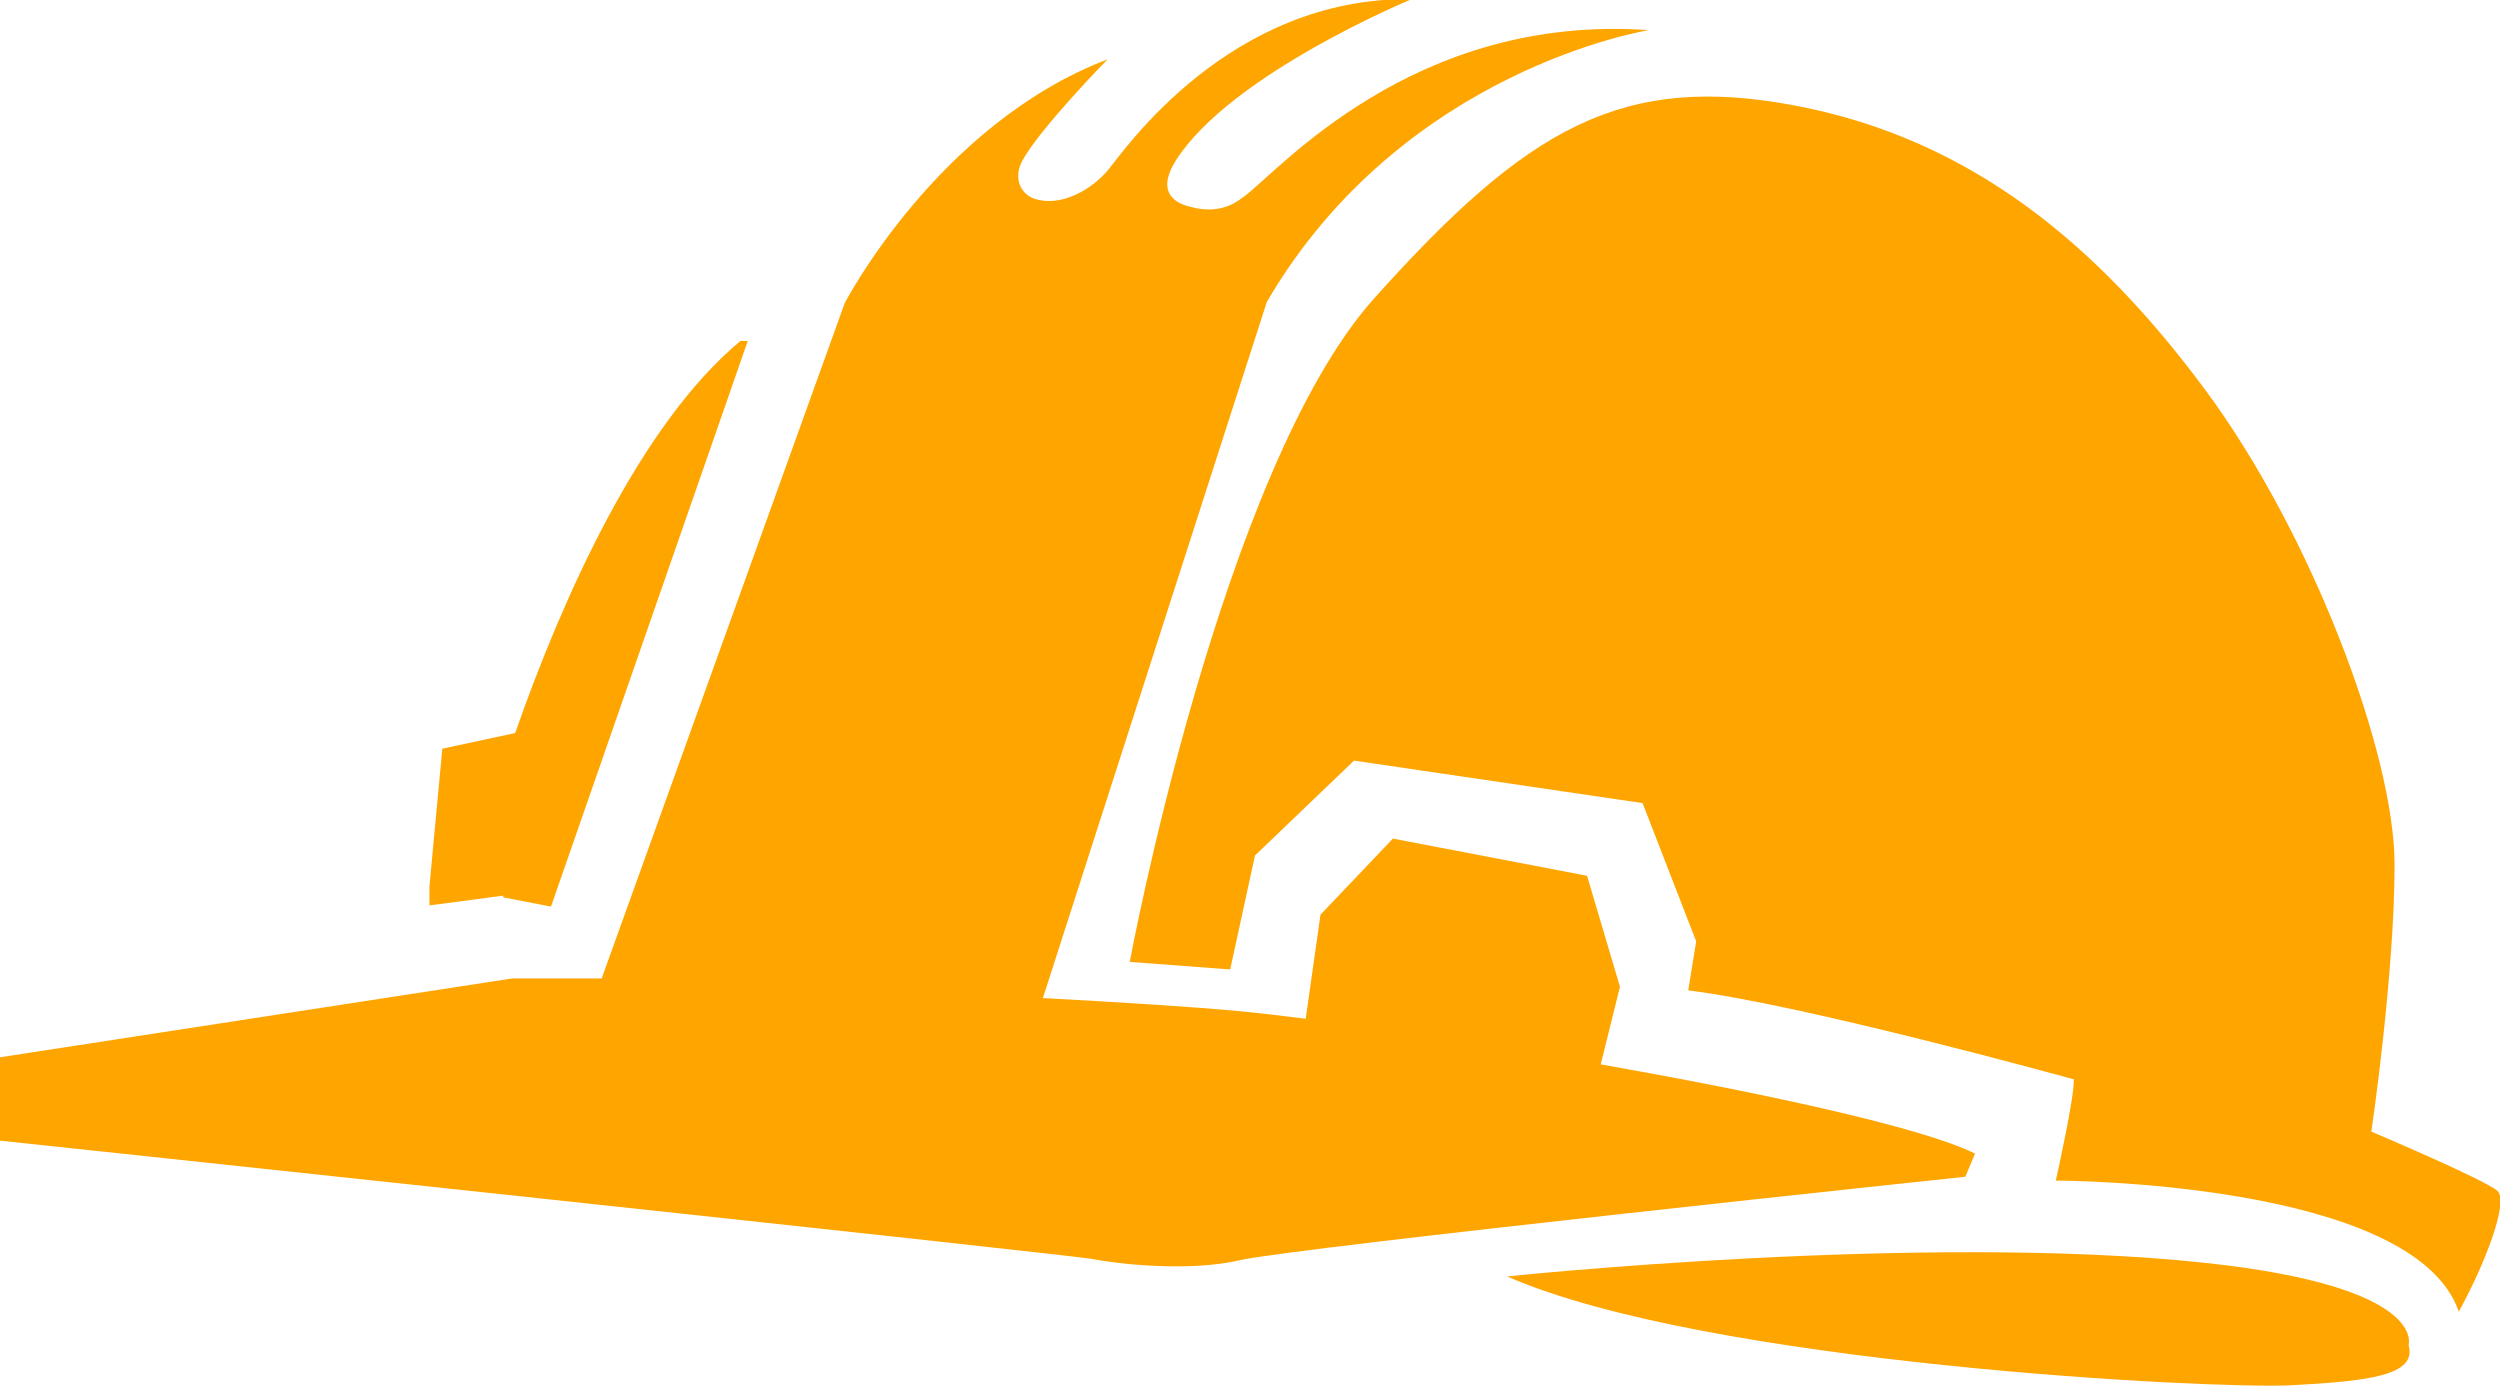 <?xml version="1.0" encoding="UTF-8" standalone="no"?>
<!-- Generator: Adobe Illustrator 16.0.0, SVG Export Plug-In . SVG Version: 6.00 Build 0)  -->

<svg
   version="1.1"
   id="Capa_1"
   x="0px"
   y="0px"
   width="54"
   height="30"
   viewBox="0 0 54 30"
   xml:space="preserve"
   sodipodi:docname="logo company orange.svg"
   inkscape:version="1.2.1 (9c6d41e410, 2022-07-14)"
   xmlns:inkscape="http://www.inkscape.org/namespaces/inkscape"
   xmlns:sodipodi="http://sodipodi.sourceforge.net/DTD/sodipodi-0.dtd"
   xmlns="http://www.w3.org/2000/svg"
   xmlns:svg="http://www.w3.org/2000/svg"><defs
   id="defs46" /><sodipodi:namedview
   id="namedview44"
   pagecolor="#ffffff"
   bordercolor="#000000"
   borderopacity="0.25"
   inkscape:showpageshadow="2"
   inkscape:pageopacity="0.0"
   inkscape:pagecheckerboard="0"
   inkscape:deskcolor="#d1d1d1"
   showgrid="false"
   inkscape:zoom="0.53781695"
   inkscape:cx="317.95205"
   inkscape:cy="353.28005"
   inkscape:window-width="1920"
   inkscape:window-height="1027"
   inkscape:window-x="-8"
   inkscape:window-y="-8"
   inkscape:window-maximized="1"
   inkscape:current-layer="Capa_1" />
<g
   id="g11"
   transform="matrix(0.097,0,0,0.096,0,-11.771)"
   style="fill:#ffa500;fill-opacity:1">
	<g
   id="iconos_19_"
   style="fill:#ffa500;fill-opacity:1">
		<path
   d="m 276.257,406.13 c 11.359,-2.705 161.384,-18.752 161.384,-18.752 l 2.162,-5.21 c -11.982,-5.985 -47.479,-13.664 -83.354,-20.074 l 4.284,-17.45 -7.324,-24.978 -43.24,-8.368 -16.124,17.128 -3.288,23.407 c -5.843,-0.755 -10.967,-1.347 -15.014,-1.73 -9.936,-0.946 -25.896,-1.958 -43.509,-2.925 l 49.857,-156.615 c 30.294,-52.469 85.061,-61.163 85.061,-61.163 -52.47,-3.786 -82.494,31.808 -90.111,37.431 -0.4,0.065 -4.333,4.5 -11.974,2.312 -4.419,-1.04 -7.201,-4.064 -3.244,-10.396 12.203,-19.49 52.546,-36.328 52.546,-36.328 -40.576,-0.547 -64.02,34.023 -67.54,38.344 -3.517,4.333 -10.455,8.568 -16.438,6.577 -3.085,-1.027 -4.876,-4.627 -2.688,-8.662 3.884,-7.173 18.923,-22.709 18.923,-22.709 -37.866,14.603 -58.524,54.839 -58.524,54.839 l -54.121,151.96 H 114.004 L 0,360.5 v 18.76 c 0,0 238.203,25.61 243.613,26.688 5.402,1.079 21.285,2.887 32.644,0.182 z"
   id="path2"
   style="fill:#ffa500;fill-opacity:1" />
		<path
   d="m 547.52,417.737 c 5.814,-10.682 11.2,-24.729 8.625,-27.156 -2.569,-2.44 -28.095,-13.35 -28.095,-13.35 0,0 5.173,-35.228 5.173,-60.111 0,-24.88 -18.389,-74.378 -42.19,-106.832 -23.801,-32.454 -51.926,-56.267 -90.874,-63.84 -38.948,-7.573 -60.041,4.859 -94.126,43.26 -34.08,38.401 -54.46,149.336 -54.46,149.336 l 22.367,1.701 5.516,-25.64 22.061,-21.354 64.252,9.563 11.942,31.118 -1.779,11.017 c 25.961,3.243 85.864,20.024 85.864,20.024 0.163,4.008 -4.007,22.779 -4.007,22.779 0,0 79.755,-0.013 89.731,29.485 z"
   id="path4"
   style="fill:#ffa500;fill-opacity:1" />
		<path
   d="m 490.918,406.742 c -62.844,-6.77 -155.305,3.067 -155.305,3.067 44.435,19.747 157.933,25.419 174.677,24.488 16.744,-0.926 28.058,-2.104 26.047,-9.037 -0.009,0.013 4.536,-13.137 -45.419,-18.518 z"
   id="path6"
   style="fill:#ffa500;fill-opacity:1" />
		<path
   d="m 112.041,324.514 10.653,2.085 43.815,-127.268 h -1.624 c -22.416,18.788 -39.686,57.948 -50.164,88.222 l -0.592,0.122 -15.635,3.395 -2.868,31.013 v 4.247 l 16.418,-2.199"
   id="path8"
   style="fill:#ffa500;fill-opacity:1" />
	</g>
</g>
<g
   id="g13">
</g>
<g
   id="g15">
</g>
<g
   id="g17">
</g>
<g
   id="g19">
</g>
<g
   id="g21">
</g>
<g
   id="g23">
</g>
<g
   id="g25">
</g>
<g
   id="g27">
</g>
<g
   id="g29">
</g>
<g
   id="g31">
</g>
<g
   id="g33">
</g>
<g
   id="g35">
</g>
<g
   id="g37">
</g>
<g
   id="g39">
</g>
<g
   id="g41">
</g>
</svg>
